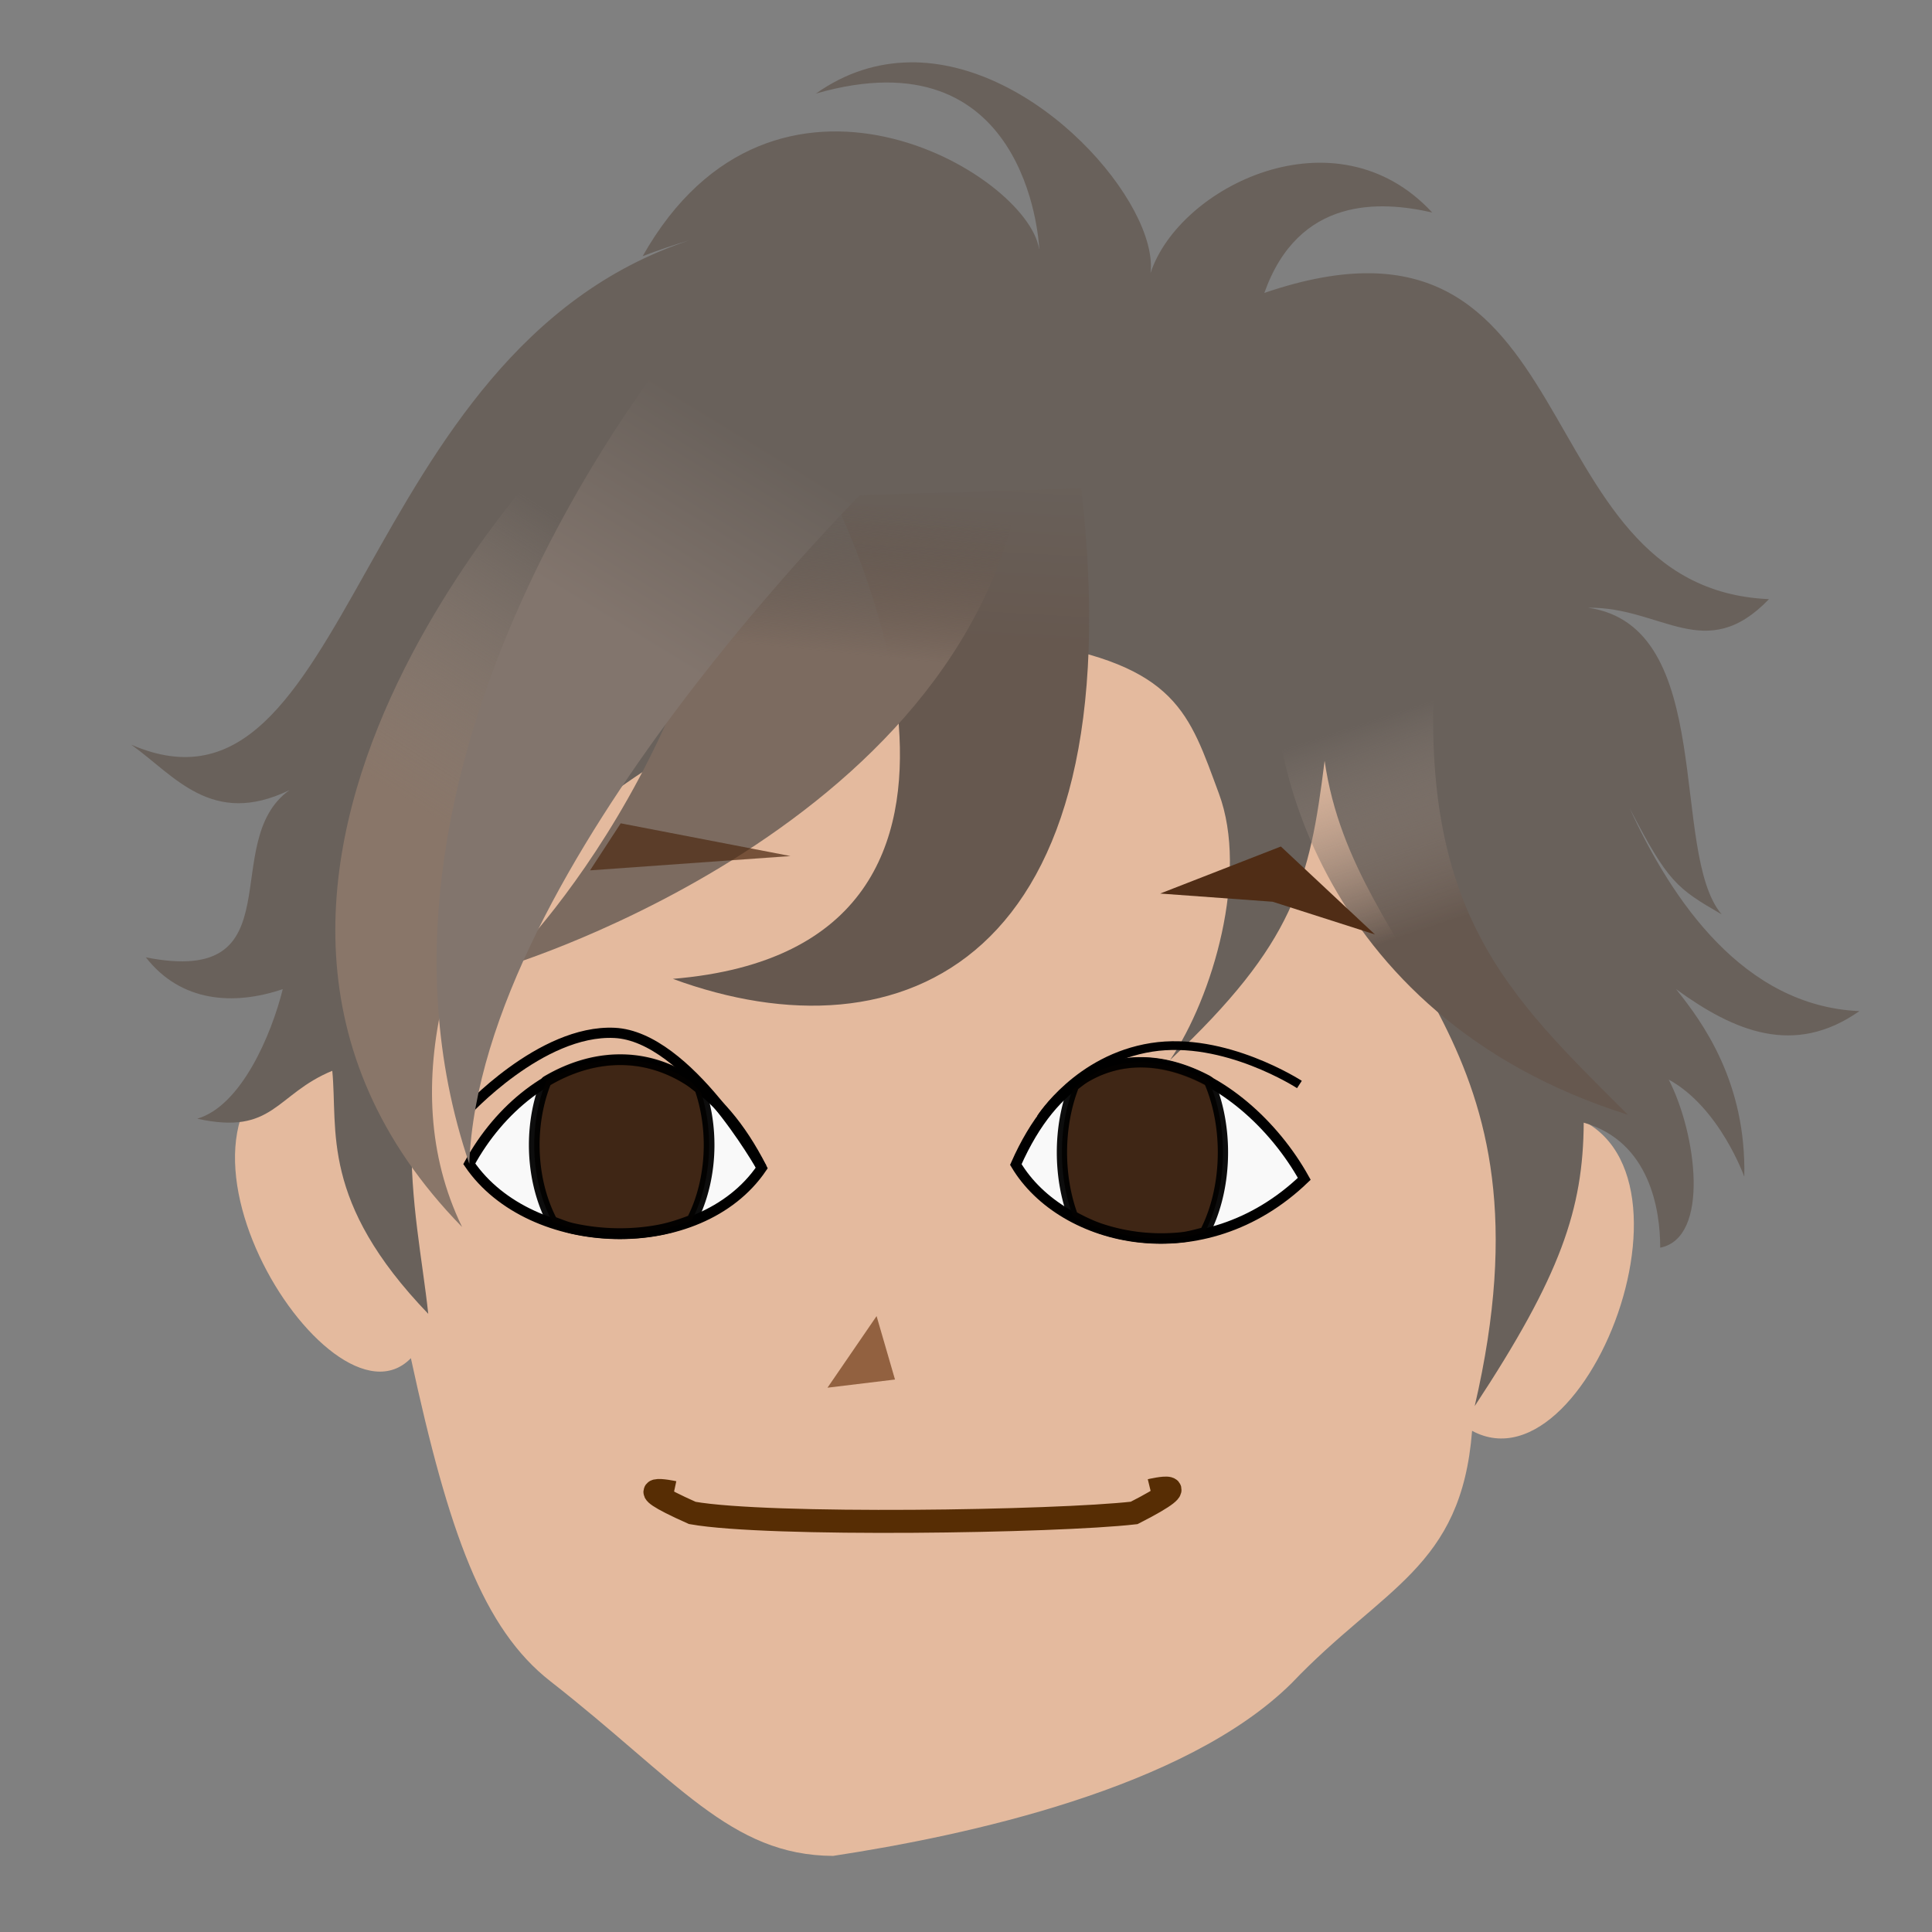 <?xml version="1.0" encoding="UTF-8"?>
<svg width="100mm" height="100mm" version="1.1" viewBox="0 0 100 100" xmlns="http://www.w3.org/2000/svg" xmlns:cc="http://creativecommons.org/ns#" xmlns:dc="http://purl.org/dc/elements/1.1/" xmlns:rdf="http://www.w3.org/1999/02/22-rdf-syntax-ns#">
 <rect x="0" y="0" width="100" height="100" fill="#808080" stroke="none"/>
 <defs>
  <linearGradient id="linearGradient1213" x1="-760.7" x2="-727.1" y1="48.36" y2="-4.527" gradientTransform="matrix(.265 0 0 .265 222.98 28.819)" gradientUnits="userSpaceOnUse">
   <stop stop-color="#897669" offset="0"/>
   <stop stop-color="#a39388" stop-opacity="0" offset="1"/>
  </linearGradient>
  <linearGradient id="linearGradient1155" x1="-628.2" x2="-630.2" y1="-27.27" y2="8.08" gradientTransform="matrix(.265 0 0 .265 218.02 31.075)" gradientUnits="userSpaceOnUse">
   <stop stop-color="#69615b" offset="0"/>
   <stop stop-color="#66584f" offset="1"/>
  </linearGradient>
  <linearGradient id="linearGradient1175" x1="-661.2" x2="-664.1" y1="-20.32" y2="8.585" gradientTransform="matrix(.265 0 0 .265 219.59 31.546)" gradientUnits="userSpaceOnUse">
   <stop stop-color="#62544b" stop-opacity="0" offset="0"/>
   <stop stop-color="#7c6b60" offset="1"/>
  </linearGradient>
  <linearGradient id="linearGradient1147" x1="-580.6" x2="-567.5" y1="26.65" y2="66.7" gradientTransform="matrix(.265 0 0 .265 224.1 30.45)" gradientUnits="userSpaceOnUse">
   <stop stop-color="#ac9d93" stop-opacity="0" offset="0"/>
   <stop stop-color="#66584f" offset="1"/>
  </linearGradient>
  <linearGradient id="linearGradient1197" x1="-705.5" x2="-681.8" y1="11.47" y2="-27.37" gradientTransform="matrix(.265 0 0 .265 220.15 30.218)" gradientUnits="userSpaceOnUse">
   <stop stop-color="#82756d" offset="0"/>
   <stop stop-color="#69615b" offset="1"/>
  </linearGradient>
 </defs>
 <path d="m43.127 96.061c-5.329-0.022-8.051-3.888-14.641-9.04-3.487-2.726-5.26-7.681-7.219-16.722-4.245 4.37-15.06-13.16-4.838-15.98 5.559-27.81 25.13-29.92 33.27-29.92s15.52 4.071 20.86 10.65c2.669 3.291 9.583 14.16 8.921 22.39 10.14 0.251 3.041 20.04-3.285 16.62-0.556 7.107-4.593 8.079-9.34 13.061-5.511 5.46-16.882 7.898-23.728 8.94z" fill="#e4ba9e"/>
 <path d="m47.069 3.228c-1.626 0.025-3.27 0.507-4.838 1.615 10.85-3.121 11.54 7.519 11.56 8.047-0.002-6.35e-4 -0.004-0.001-0.007-0.002-0.622-3.948-13.73-11.64-20.52 0.371 0.844-0.324 1.65-0.593 2.428-0.824-17.47 5.766-17.45 31.07-28.9 26.11 2.229 1.585 4.165 4.302 8.191 2.352-3.753 2.673 0.411 10.2-7.432 8.656 1.813 2.328 4.552 2.504 7.085 1.645-0.59 2.37-2.153 6.044-4.428 6.706 3.971 0.874 4.045-1.265 6.991-2.48 0.3 3.073-0.648 6.746 4.967 12.58-0.579-5.443-2.642-12.64 2.773-20.44 5.415-7.798 20.83-15.54 28.41-14.33 7.582 1.206 8.203 3.7 9.743 7.845s-0.298 10.49-2.531 13.79c6.449-6.067 7.226-9.265 8.001-15.49 1.569 10.87 12.24 14.16 7.769 33.4 4.455-6.764 5.615-10.19 5.642-14.67 3.415 0.978 3.963 4.501 3.959 6.472 2.59-0.517 1.878-5.91 0.441-8.701 2.639 1.444 3.911 5.027 3.911 5.027 0.109-4.864-2.125-7.963-3.531-9.708 2.988 2.173 6.107 3.512 9.489 1.136-5.988-0.259-9.698-5.713-11.89-10.5 1.986 3.842 2.448 4.15 4.758 5.491-2.72-3.212-0.227-14.91-6.909-15.87 3.8-0.052 6.075 2.979 9.361-0.444-13.02-0.564-9.046-21.69-26.12-15.85 1.776-5.007 6.008-4.777 8.689-4.162-4.975-5.381-13.11-1.35-14.58 3.136 0.435-3.541-5.873-11.01-12.49-10.91z" fill="#69615b"/>
 <path d="m29.74 22.219s-23.44 23.26-5.823 41.29c-7.26-15 13.23-34.3 13.23-34.3" fill="url(#linearGradient1213)"/>
 <path d="m55.966 25.275c2.811 24.64-9.364 29.72-21.14 25.39 20.18-1.664 8.258-24.99 8.258-24.99" fill="url(#linearGradient1155)"/>
 <path d="m53.137 22.546c-1.27 19.8-27.07 27.51-27.07 27.51s11.55-11.01 12.41-29.17" fill="url(#linearGradient1175)"/>
 <path d="m66.15 33.25c-0.97 4.667 1.736 19.29 18.11 24.45-6.176-6.169-10.91-10.48-9.959-23.71" fill="url(#linearGradient1147)"/>
 <path d="m39.43 60.45c-4.422-8.712-11.99-5.995-15.14-0.212 3.176 4.658 11.92 4.955 15.14 0.212z" fill="#f9f9f9" stroke="#000" stroke-width=".529"/>
 <path d="m36.23 56.35c-0.195-0.151-0.388-0.318-0.587-0.444-0.345-0.22-0.695-0.403-1.049-0.552s-0.709-0.264-1.067-0.346c-0.357-0.082-0.716-0.132-1.074-0.151-0.358-0.019-0.715-9e-3 -1.07 0.03-0.355 0.039-0.707 0.106-1.055 0.2-0.348 0.094-0.692 0.214-1.029 0.358-0.338 0.144-0.668 0.313-0.992 0.503-0.013 7e-3 -0.024 0.017-0.037 0.025a4.526 6.531 0 0 0-0.617 3.291 4.526 6.531 0 0 0 0.931 3.967c0.349 0.117 0.681 0.27 1.044 0.35 0.724 0.162 1.47 0.251 2.216 0.267 0.746 0.016 1.493-0.041 2.218-0.174 0.608-0.111 1.186-0.305 1.751-0.522a4.526 6.531 0 0 0 0.89-3.889 4.526 6.531 0 0 0-0.476-2.913z" fill="#351b09" opacity=".949" stroke="#000" stroke-linecap="round" stroke-linejoin="round" stroke-width=".554"/>
 <path d="m34.88 77.25s-2.746-0.589 0.953 1.059c3.91 0.694 18.83 0.462 22.87 0 3.61-1.838 0.847-1.165 0.847-1.165" fill="none" stroke="#572d04" stroke-width="1.191"/>
 <g transform="translate(-3.571 -1.376)" stroke="#000">
  <path d="m56.15 61.65c3.995-9.05 11.8-4.881 14.93 0.741-5.225 5.015-12.51 3.332-14.93-0.741z" fill="#f9f9f9" stroke-width=".529"/>
  <path d="m66.15 57.35c-0.032-0.017-0.059-0.045-0.091-0.062-0.34-0.18-0.686-0.337-1.036-0.468s-0.703-0.237-1.058-0.314c-0.355-0.077-0.712-0.125-1.068-0.141-0.356-0.017-0.713-1e-3 -1.066 0.048-0.354 0.049-0.705 0.133-1.052 0.254-0.347 0.121-0.689 0.279-1.024 0.477-0.202 0.12-0.397 0.284-0.594 0.434a4.166 6.542 0 0 0-0.624 3.445 4.166 6.542 0 0 0 0.566 3.293c0.471 0.254 0.955 0.495 1.482 0.668 0.637 0.209 1.309 0.356 2.003 0.432 0.694 0.076 1.41 0.08 2.135 6e-3 0.4-0.041 0.803-0.169 1.206-0.26a4.166 6.542 0 0 0 0.941-4.139 4.166 6.542 0 0 0-0.719-3.674z" fill="#351b09" opacity=".949" stroke-linecap="round" stroke-linejoin="round" stroke-width=".532"/>
  <path d="m57.45 59.25s1.939-3.066 5.723-3.663c3.783-0.598 7.656 1.922 7.656 1.922" fill="none" stroke-width=".452"/>
 </g>
 <path d="m39.43 60.45s-3.813-6.805-7.623-6.988c-3.81-0.183-7.729 4.129-7.729 4.129" fill="none" stroke="#000" stroke-width=".529"/>
 <path d="m45.372 68.121-2.541 3.706 3.494-0.423z" fill="#774421" fill-opacity=".743"/>
 <path d="m60.05 46.25 6.247-2.435 4.87 4.553-5.294-1.694z" fill="#502d16"/>
 <path d="m35.94 16.618s-19 21.99-11.65 43.62c0.574-15.43 20.96-35.36 20.96-35.36" fill="url(#linearGradient1197)"/>
 <path d="m30.54 45.05 1.588-2.435 8.787 1.694z" fill="#502d16" opacity=".739"/>
</svg>
